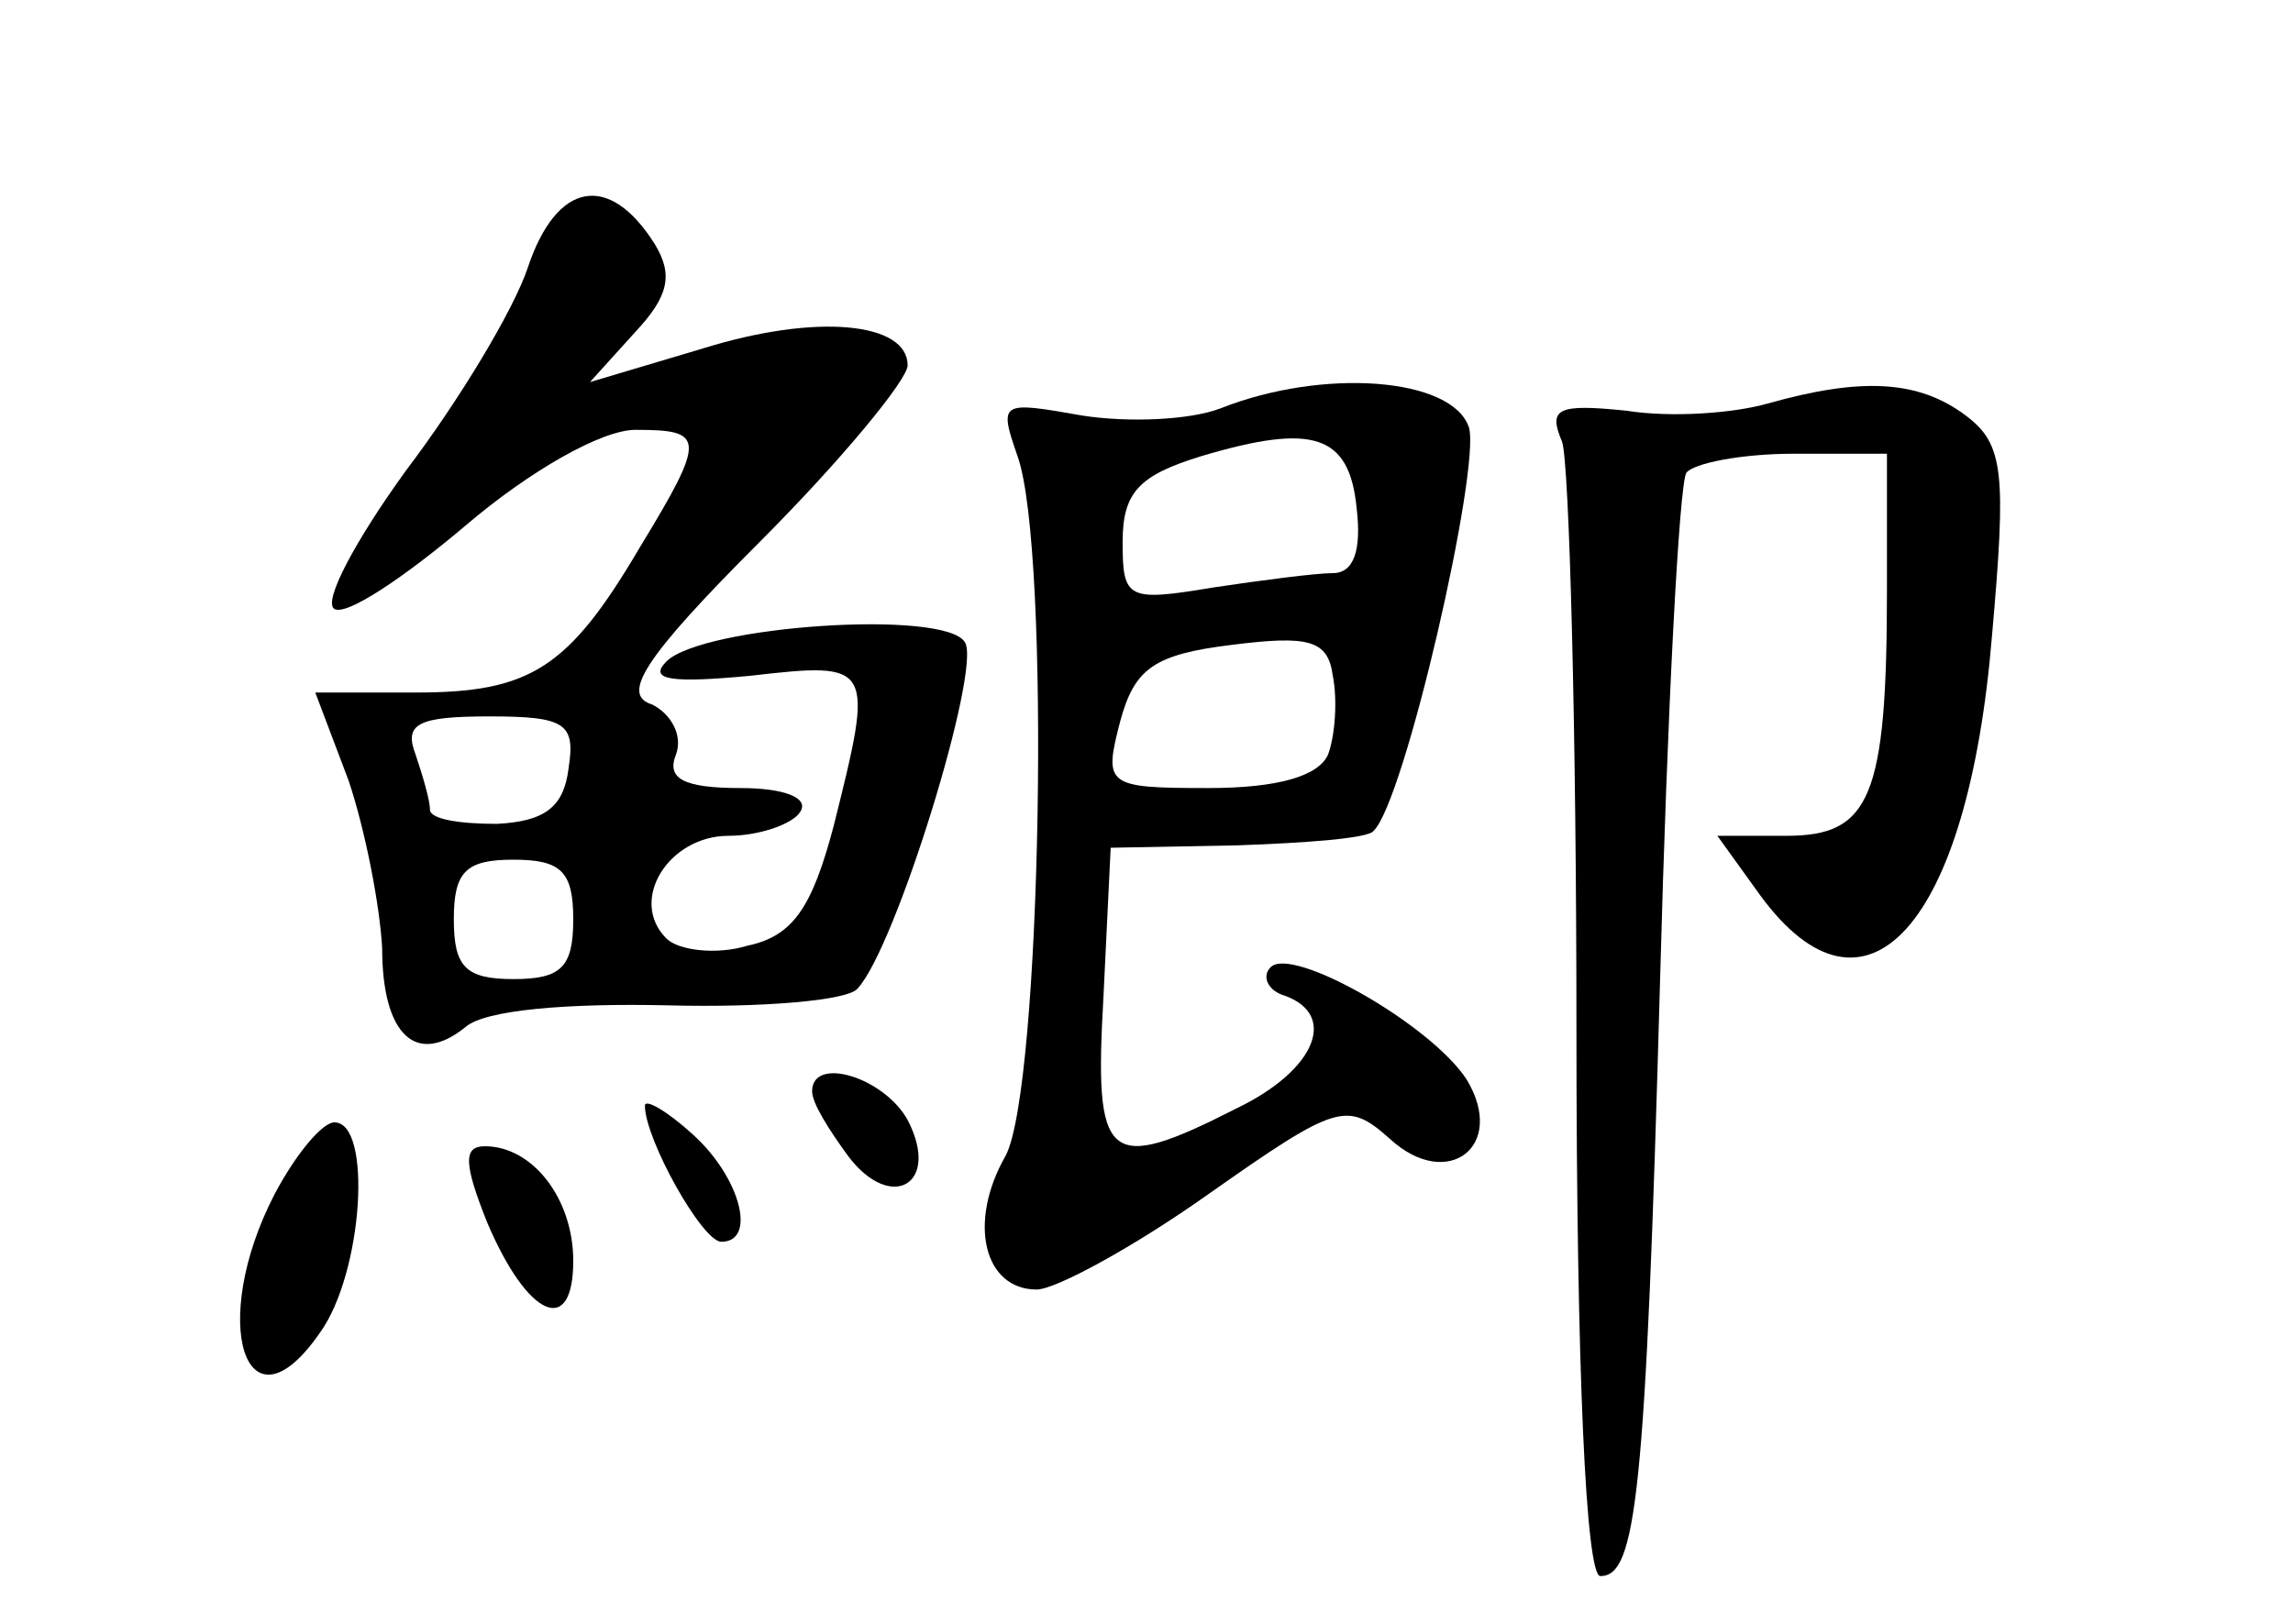 <?xml version="1.0" standalone="no"?>
<!DOCTYPE svg PUBLIC "-//W3C//DTD SVG 20010904//EN"
 "http://www.w3.org/TR/2001/REC-SVG-20010904/DTD/svg10.dtd">
<svg version="1.0" xmlns="http://www.w3.org/2000/svg"
 width="96pt" height="68pt" viewBox="0 0 96 68"
 preserveAspectRatio="xMidYMid meet">
<g transform="translate(0,68) scale(0.1,-0.1)"
fill="#000000" stroke="none">
<path d="M221 568 c-6 -18 -29 -56 -51 -85 -21 -29 -35 -55 -30 -58 5 -3 29
13 55 35 27 23 57 40 71 40 29 0 30 -3 2 -49 -30 -51 -46 -61 -94 -61 l-42 0
14 -37 c7 -21 13 -52 14 -70 0 -36 14 -50 35 -33 8 7 42 10 85 9 39 -1 75 2
79 7 16 17 52 134 45 145 -8 14 -110 7 -125 -8 -8 -8 3 -9 35 -6 52 6 52 5 35
-63 -9 -34 -17 -46 -36 -50 -13 -4 -29 -2 -34 3 -16 16 1 43 26 43 13 0 27 5
30 10 4 6 -7 10 -25 10 -24 0 -31 4 -27 14 3 8 -2 17 -10 21 -13 4 -4 19 45
68 34 34 62 68 62 74 0 18 -38 22 -86 7 l-47 -14 19 21 c14 15 16 24 8 37 -19
30 -41 26 -53 -10z m17 -210 c-2 -16 -10 -22 -30 -23 -16 0 -28 2 -28 6 0 4
-3 14 -6 23 -5 13 1 16 31 16 32 0 36 -3 33 -22z m2 -63 c0 -20 -5 -25 -25
-25 -20 0 -25 5 -25 25 0 20 5 25 25 25 20 0 25 -5 25 -25z"/>
<path d="M511 509 c-13 -5 -39 -6 -58 -3 -34 6 -35 6 -27 -17 14 -39 10 -265
-5 -293 -16 -28 -9 -56 13 -56 8 0 41 18 72 40 54 38 58 39 76 23 24 -22 49
-3 32 25 -15 23 -73 56 -82 47 -4 -4 -1 -10 6 -12 22 -8 13 -31 -20 -47 -55
-28 -60 -23 -56 47 l3 62 53 1 c29 1 55 3 57 6 13 12 45 152 40 169 -7 21 -61
25 -104 8z m57 -42 c2 -17 -1 -27 -10 -27 -7 0 -30 -3 -50 -6 -36 -6 -38 -5
-38 19 0 21 7 28 33 36 47 14 62 9 65 -22z m-12 -103 c-4 -9 -21 -14 -50 -14
-43 0 -44 1 -37 28 6 22 14 28 47 32 32 4 40 2 42 -13 2 -10 1 -25 -2 -33z"/>
<path d="M740 511 c-14 -4 -40 -6 -59 -3 -29 3 -33 1 -27 -13 3 -9 6 -120 6
-246 0 -143 4 -229 10 -229 15 0 19 33 25 249 3 113 8 208 11 213 3 4 23 8 45
8 l39 0 0 -57 c0 -87 -7 -103 -42 -103 l-29 0 18 -25 c44 -60 87 -13 97 109 6
68 5 80 -11 92 -20 15 -44 16 -83 5z"/>
<path d="M340 223 c0 -5 7 -16 15 -27 18 -24 39 -12 25 15 -10 18 -40 27 -40
12z"/>
<path d="M270 217 c0 -14 24 -57 32 -57 15 0 8 27 -12 45 -11 10 -20 15 -20
12z"/>
<path d="M115 180 c-28 -54 -12 -103 19 -58 18 25 22 88 6 88 -5 0 -16 -13
-25 -30z"/>
<path d="M204 168 c17 -40 36 -48 36 -16 0 26 -17 48 -37 48 -9 0 -9 -7 1 -32z"/>
</g>
</svg>
